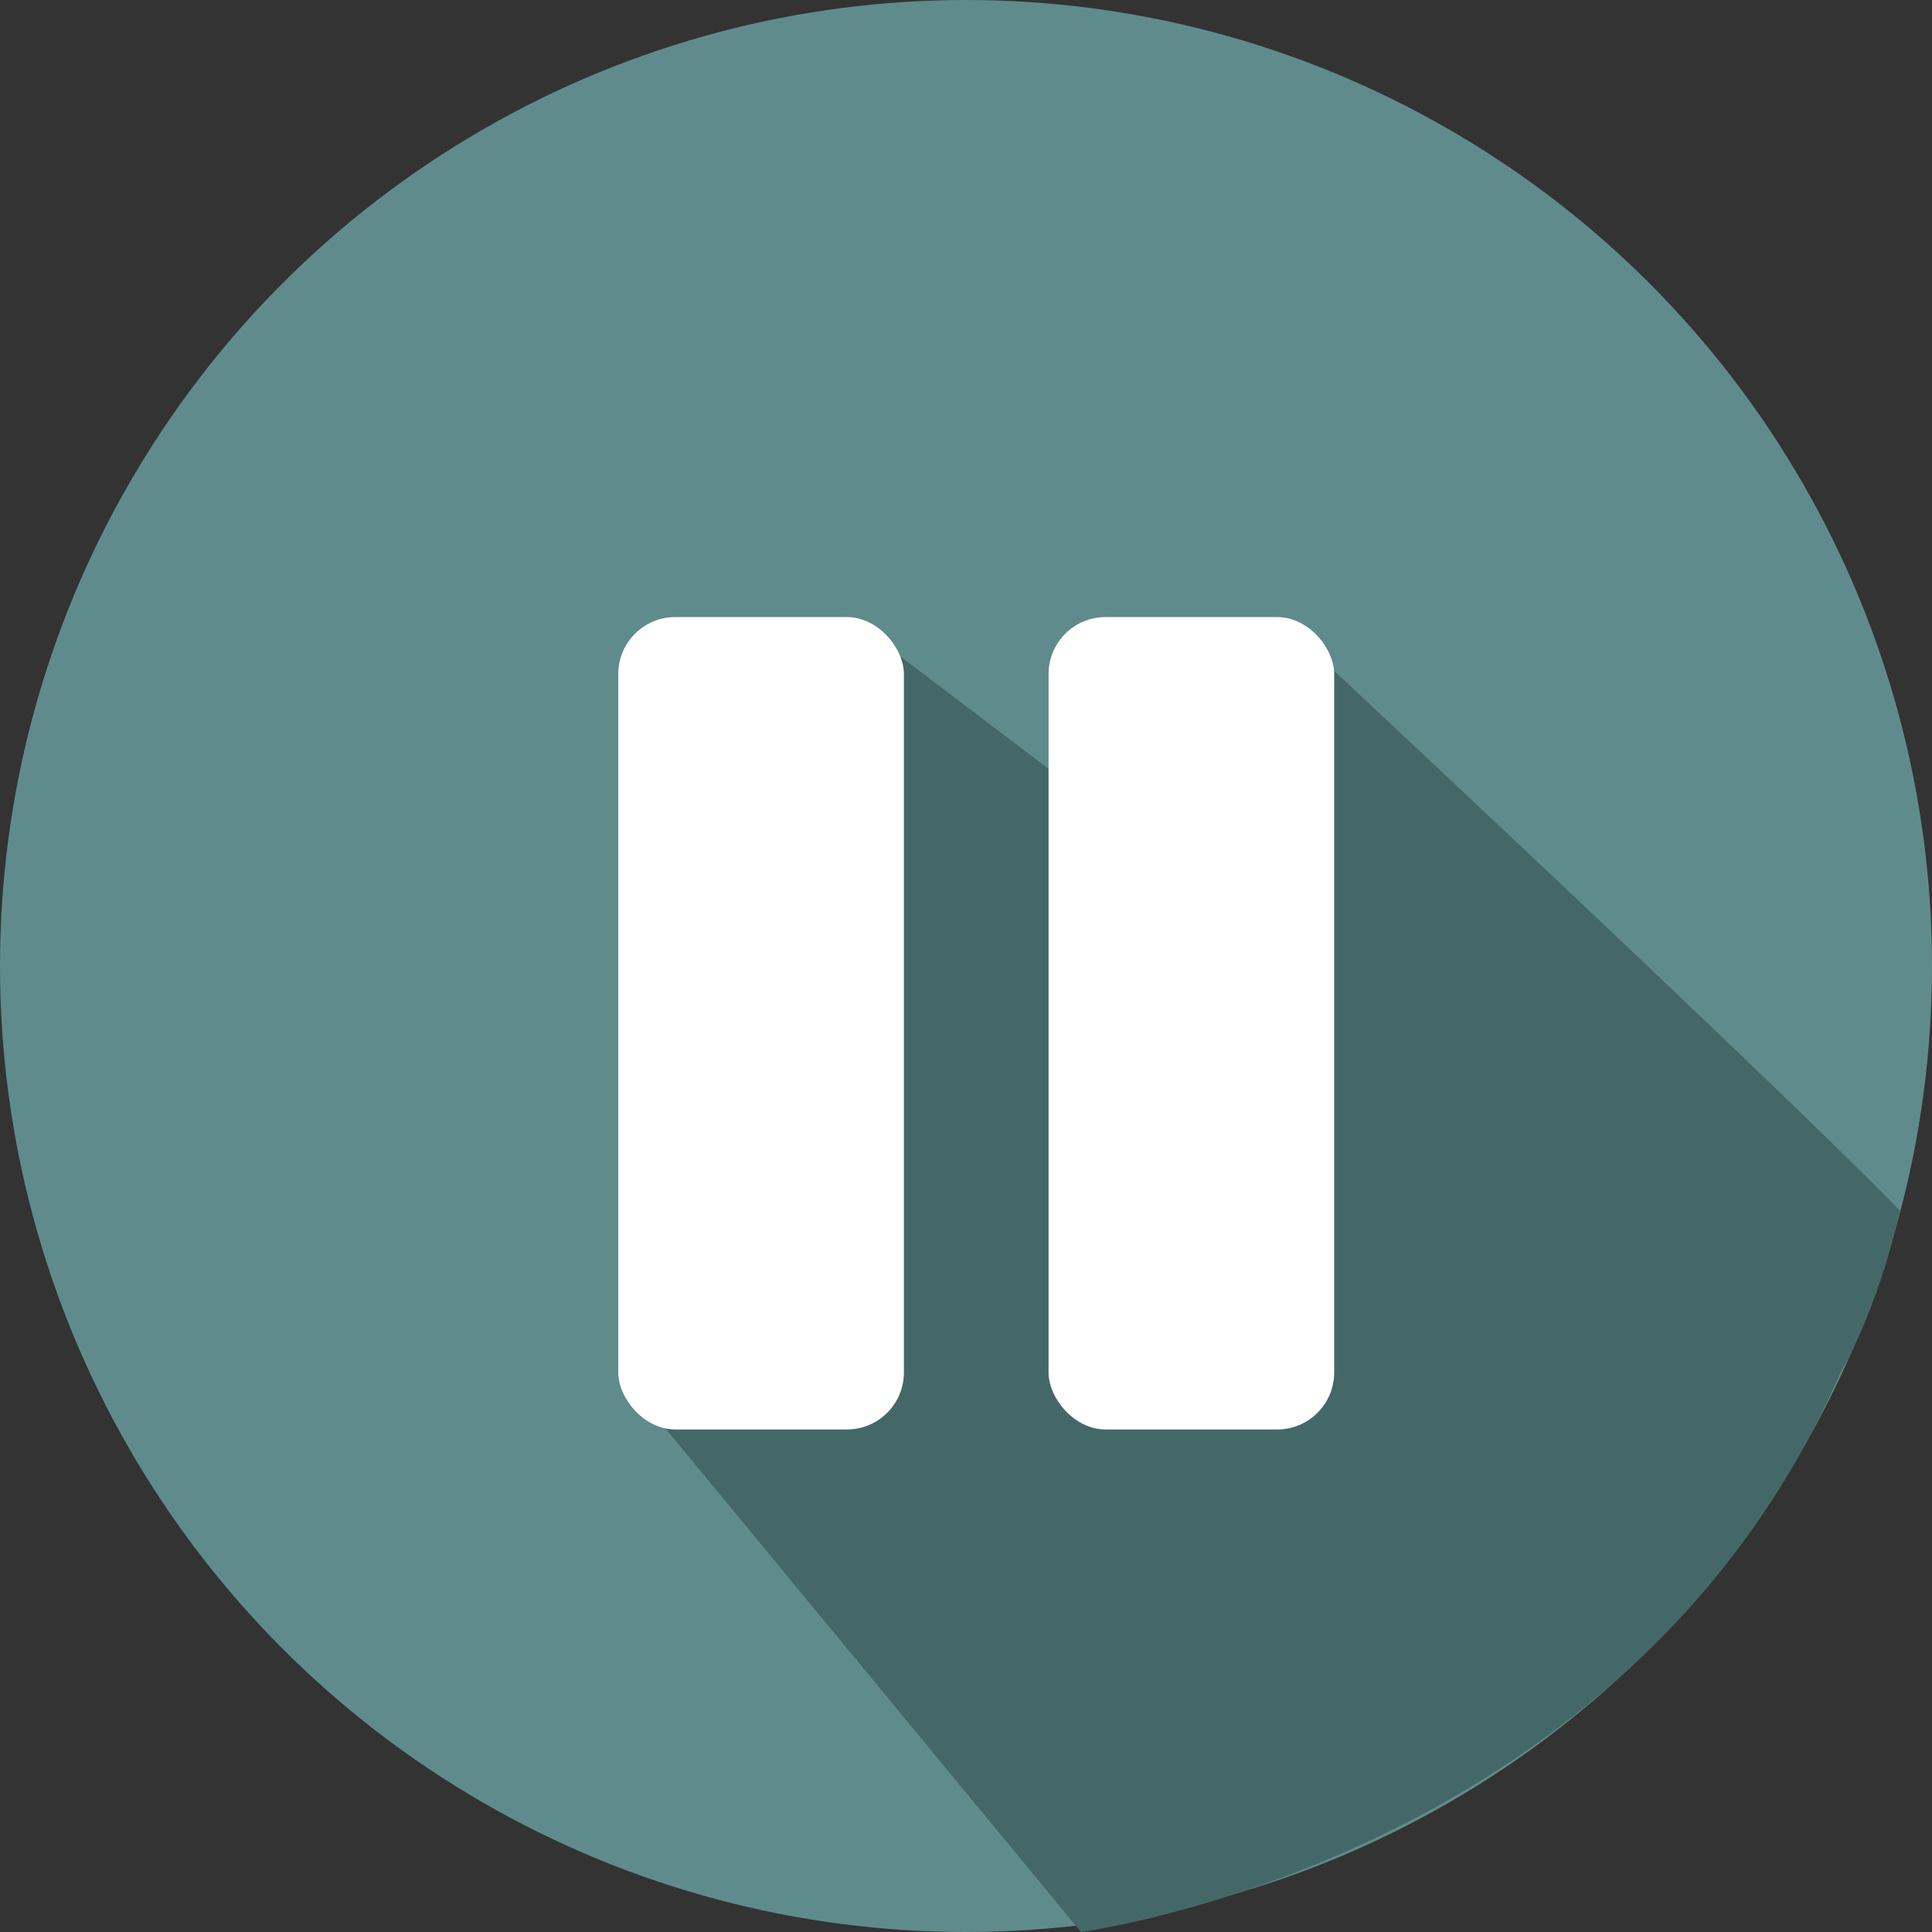 <svg xmlns="http://www.w3.org/2000/svg" viewBox="0 0 582.66 582.66"><rect x="0" y="0" width="582.66" height="582.66" fill="#333333" stroke="none"/><defs><style>.cls-1{fill:#608b8c;}.cls-2{fill:#446868;}.cls-3{fill:#fff;}</style></defs><title>Asset 9</title><g id="Layer_2" data-name="Layer 2"><g id="video-icons"><g id="pause"><circle class="cls-1" cx="291.33" cy="291.33" r="291.33"/><path class="cls-2" d="M186.91,414.1,326,582.66s165-21.56,229-168.56c0,0,11-18,18-49-40-41-188-179-188-179l-68.68,45.84L255.91,186.1Z"/><rect class="cls-3" x="186.46" y="186.1" width="86.14" height="245" rx="17.18"/><rect class="cls-3" x="316.23" y="186.1" width="86.14" height="245" rx="17.18"/></g></g></g></svg>
